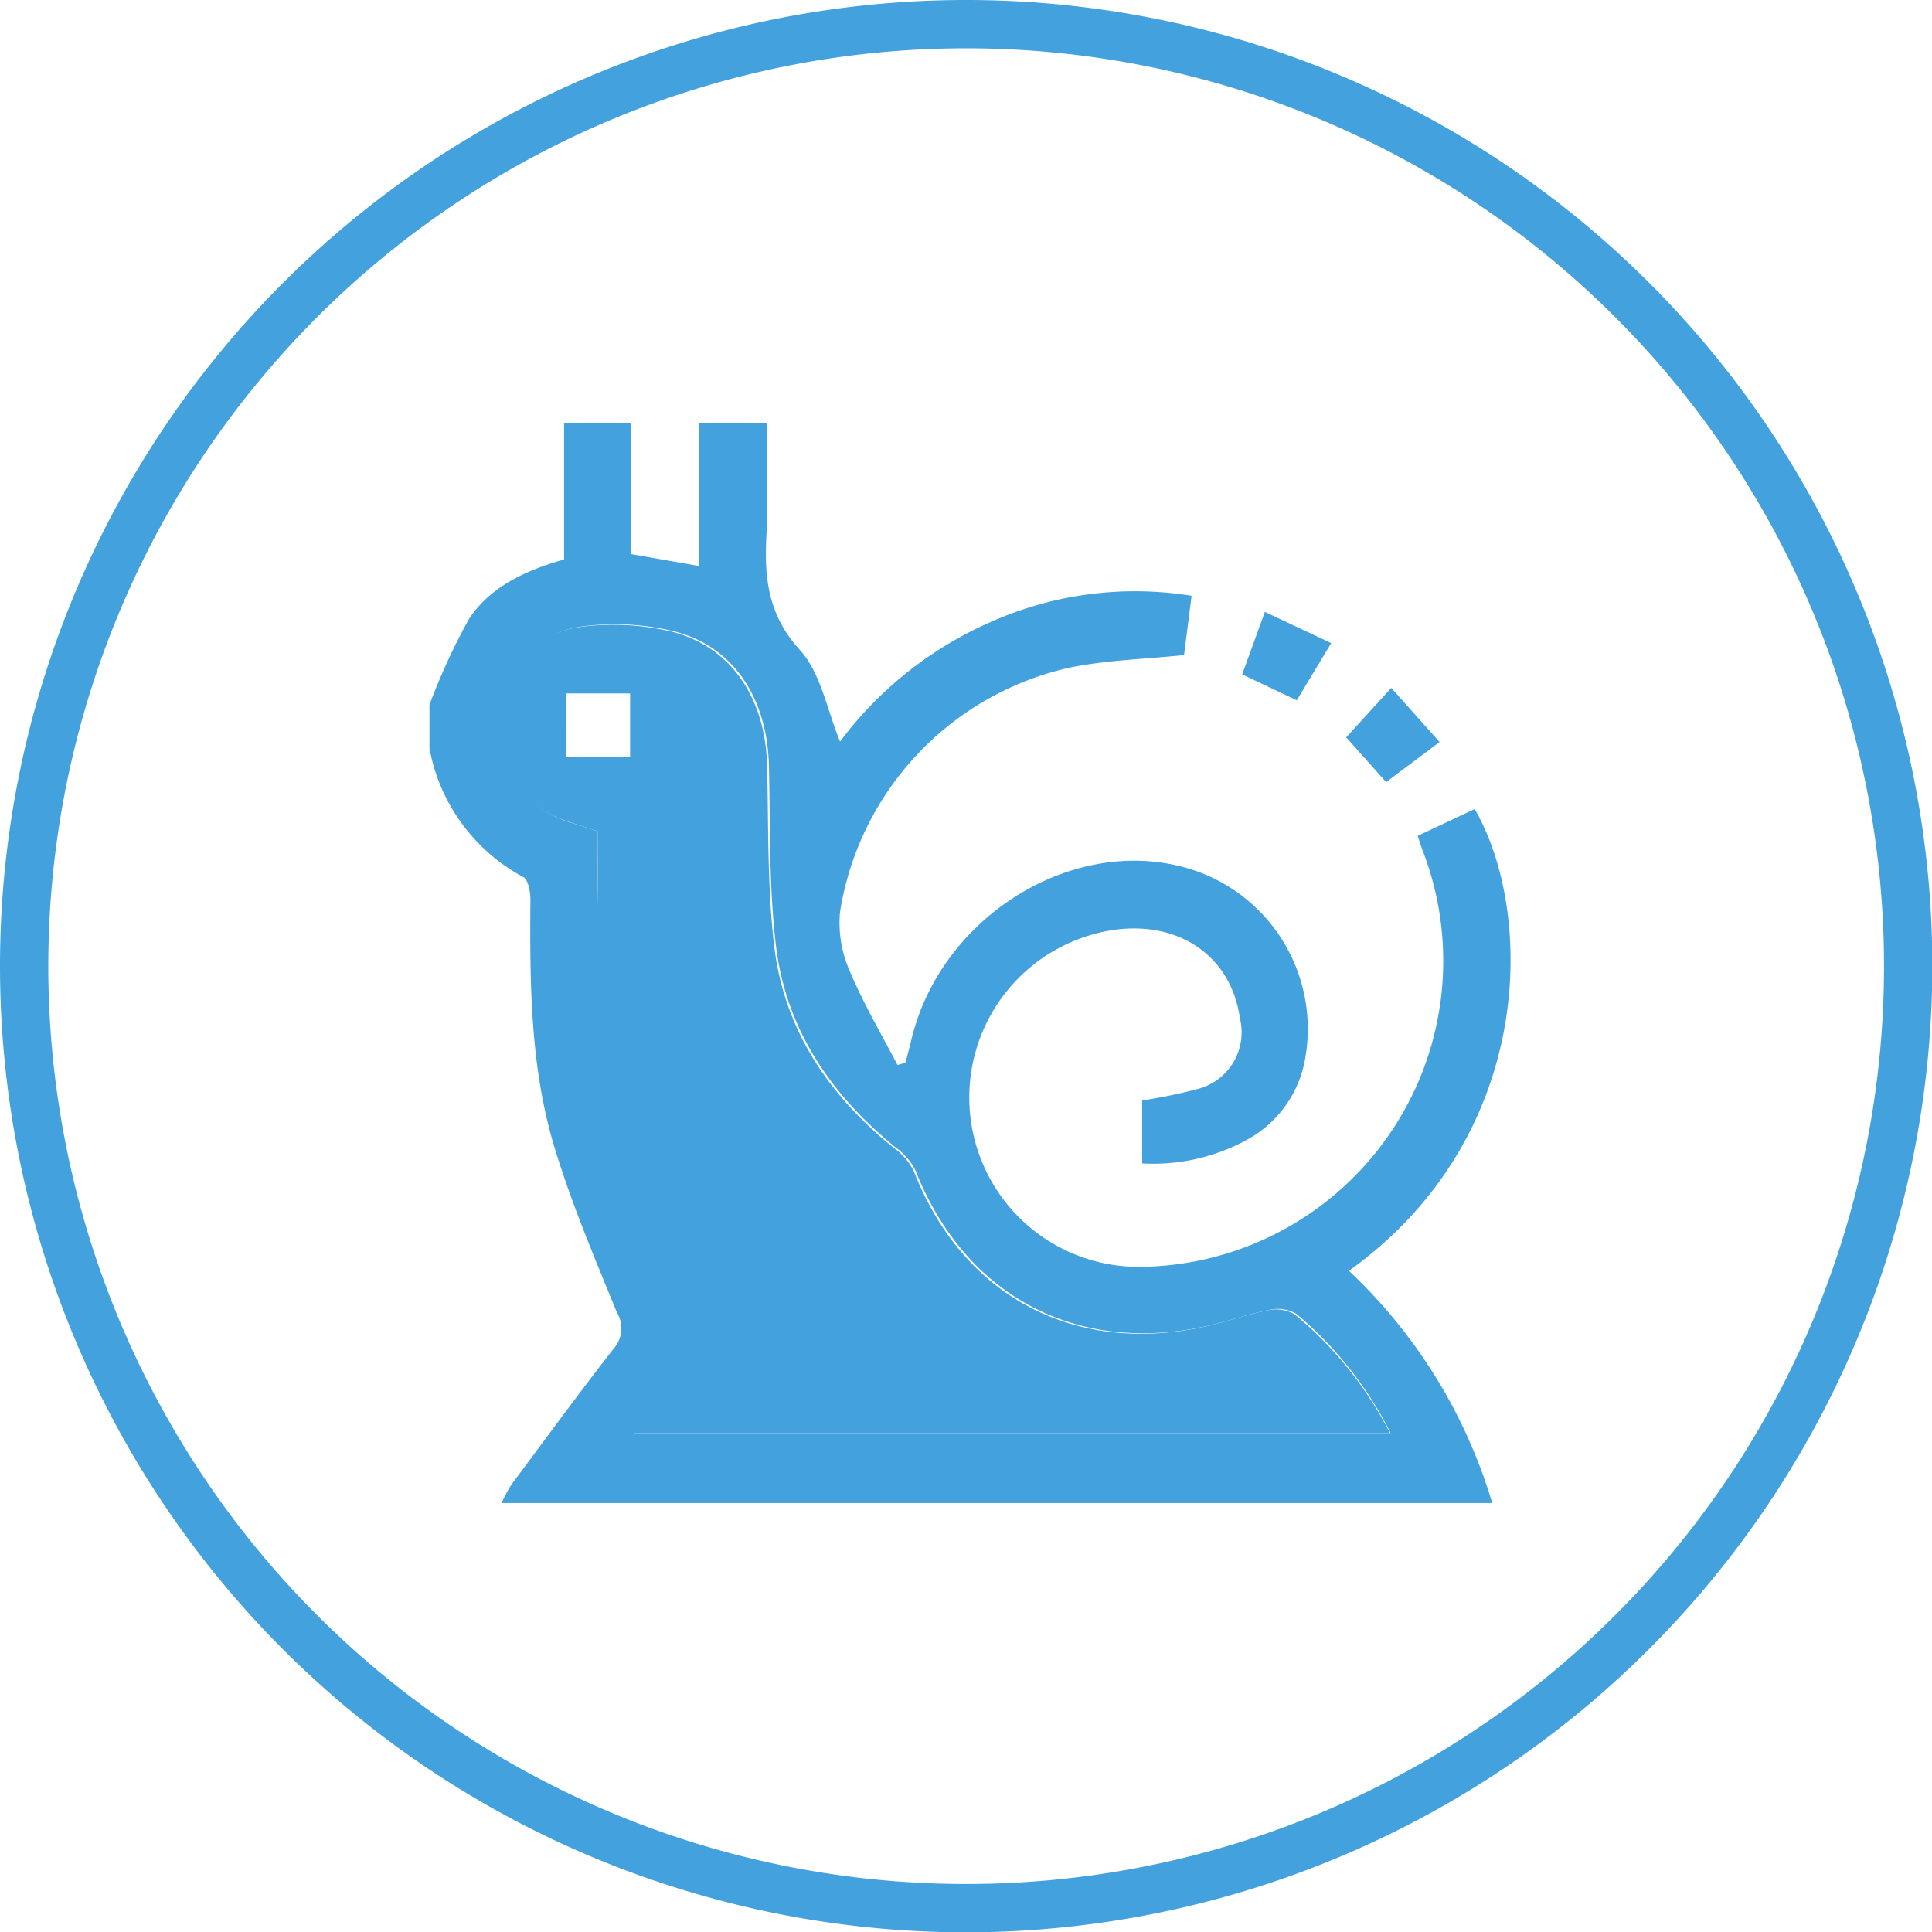 <svg xmlns="http://www.w3.org/2000/svg" viewBox="0 0 119.98 119.98"><defs><style>.cls-1{fill:#43a2dd;}</style></defs><title>snail</title><g id="Слой_2" data-name="Слой 2"><g id="Слой_8" data-name="Слой 8"><path class="cls-1" d="M60,120a60,60,0,1,1,60-60A60.06,60.06,0,0,1,60,120ZM60,3a57,57,0,1,0,57,57A57,57,0,0,0,60,3Z"/><path class="cls-1" d="M26.67,43.77a39.24,39.24,0,0,1,2.46-5.34c1.32-2,3.5-3,5.9-3.69V26.27h4.16v8.14l4.23.74V26.26h4.19V29c0,1.34.06,2.69,0,4-.16,2.71,0,5.12,2.08,7.38,1.3,1.45,1.67,3.72,2.48,5.67a23.39,23.39,0,0,1,9.44-7.46A22,22,0,0,1,74,37l-.47,3.68c-2.47.26-4.85.31-7.15.79A18.52,18.52,0,0,0,52.17,56.61a7.32,7.32,0,0,0,.57,3.62c.83,2,2,4,3,5.91l.49-.15c.12-.45.24-.9.35-1.35C58.36,57,66.5,51.9,73.61,53.88a10.39,10.39,0,0,1,7.47,11.69,7.11,7.11,0,0,1-3.62,5.2,12.13,12.13,0,0,1-6.53,1.48V68.34a33.3,33.3,0,0,0,3.44-.71A3.63,3.63,0,0,0,77,63.24c-.59-4.23-4.42-6.47-9-5.25a10.52,10.52,0,0,0,3,20.68A19,19,0,0,0,88.34,52.8c-.09-.24-.16-.47-.3-.89l3.54-1.67c3.77,6.53,3.72,20.42-7.81,28.68a32.58,32.58,0,0,1,8.9,14.42H31.15a8.68,8.68,0,0,1,.6-1.13c2.11-2.83,4.19-5.68,6.36-8.46a1.89,1.89,0,0,0,.2-2.24c-1.38-3.39-2.82-6.77-3.88-10.27-1.51-5-1.53-10.19-1.49-15.37,0-.48-.13-1.23-.44-1.4a11.43,11.43,0,0,1-5.83-8Zm10.46,7.86c0,1.74,0,3.38,0,5a45.12,45.12,0,0,0,6.23,25.54,1.94,1.94,0,0,1-.18,1.66C42,85.59,40.68,87.26,39.36,89h47a23.19,23.19,0,0,0-5.87-7.42,2.36,2.36,0,0,0-1.69-.23c-1.4.28-2.76.79-4.17,1.07-8,1.63-14.74-2.07-17.77-9.71a3.79,3.79,0,0,0-1.2-1.42c-4-3.24-6.82-7.31-7.46-12.47-.46-3.73-.36-7.53-.45-11.31-.11-4.08-2.13-7.31-5.79-8.28a15.58,15.58,0,0,0-6-.3,6,6,0,0,0-5,5.7A6.28,6.28,0,0,0,35.18,51C35.78,51.19,36.4,51.38,37.13,51.63Z"/><path class="cls-1" d="M86.4,42.72l3,3.36-3.32,2.49L83.6,45.79Z"/><path class="cls-1" d="M77.14,41.88,78.55,38l4.12,1.94-2.14,3.55Z"/><path class="cls-1" d="M37.13,51.63c-.73-.25-1.35-.44-2-.66a6.28,6.28,0,0,1-4.28-6.31,6,6,0,0,1,5-5.7,15.58,15.58,0,0,1,6,.3c3.66,1,5.68,4.2,5.79,8.28.09,3.78,0,7.58.45,11.31.64,5.16,3.42,9.23,7.46,12.47a3.79,3.79,0,0,1,1.2,1.42c3,7.64,9.73,11.34,17.77,9.71,1.41-.28,2.77-.79,4.17-1.07a2.36,2.36,0,0,1,1.69.23A23.19,23.19,0,0,1,86.32,89h-47c1.32-1.77,2.62-3.44,3.81-5.18a1.94,1.94,0,0,0,.18-1.66,45.12,45.12,0,0,1-6.23-25.54C37.18,55,37.13,53.37,37.13,51.63Zm-2-8.57V47h4V43.06Z"/></g></g></svg>